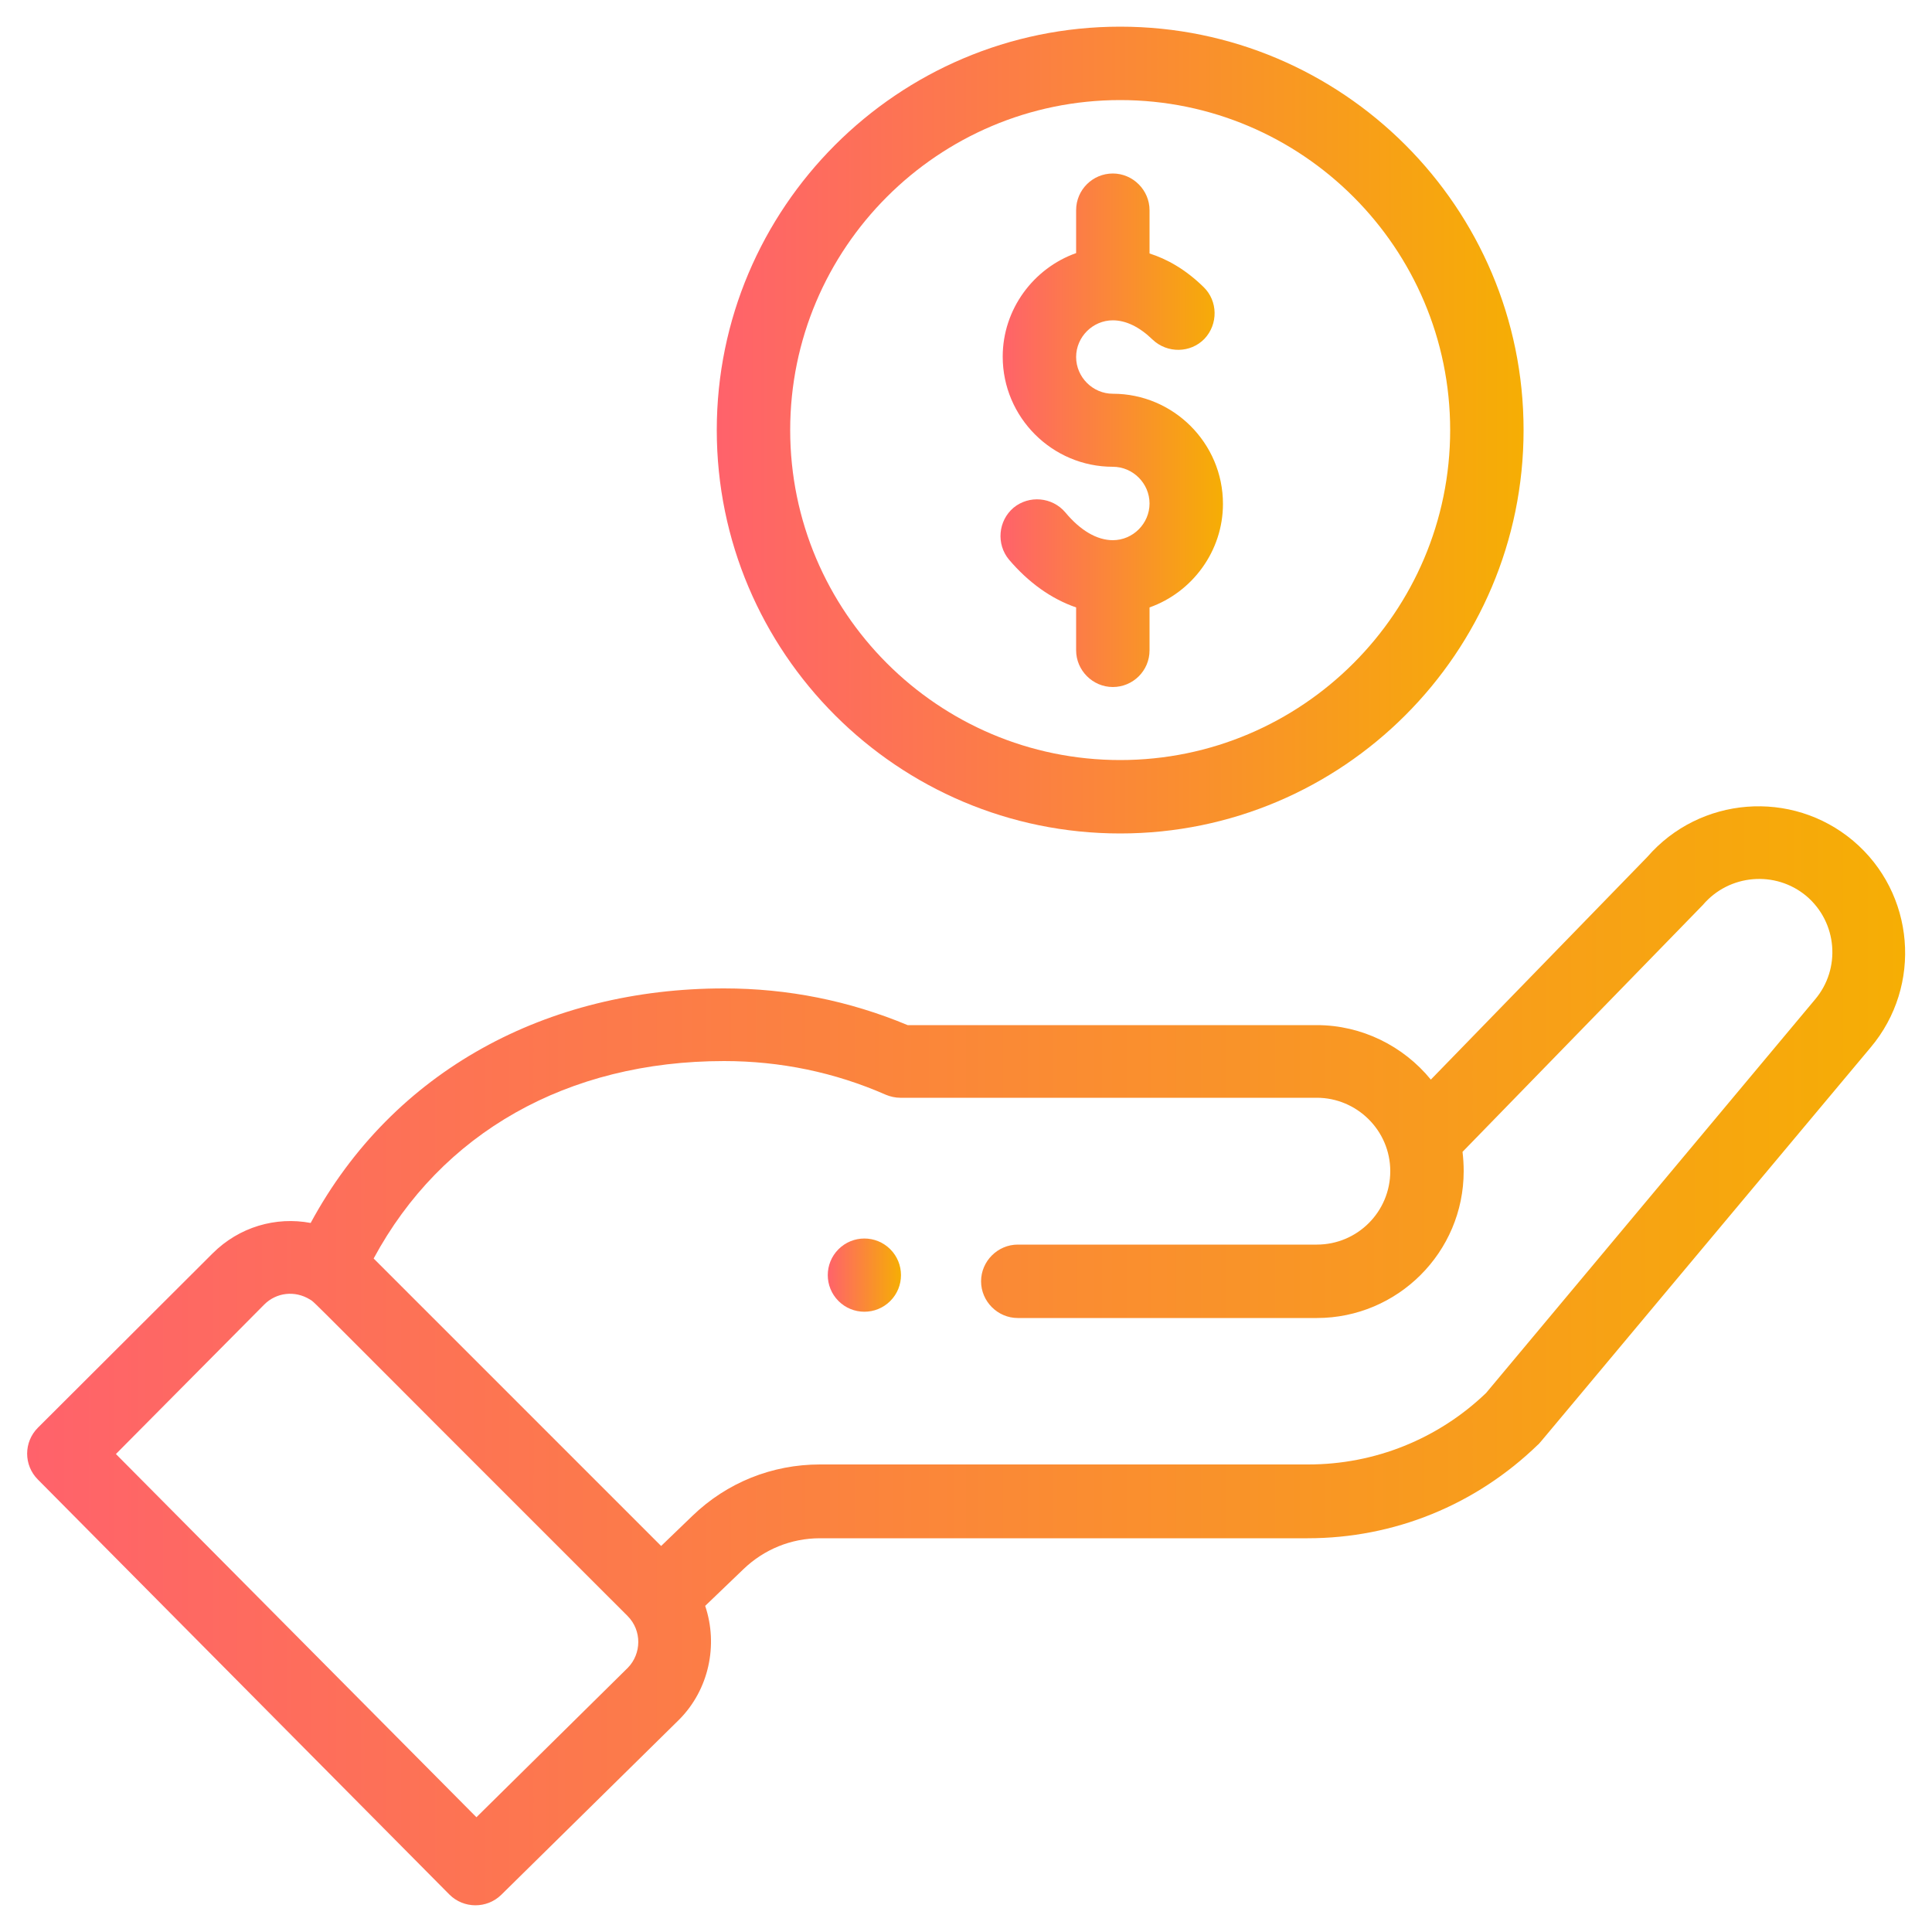 <?xml version="1.0" encoding="utf-8"?>
<!-- Generator: Adobe Illustrator 22.1.0, SVG Export Plug-In . SVG Version: 6.00 Build 0)  -->
<svg version="1.1" id="Layer_1" xmlns="http://www.w3.org/2000/svg" xmlns:xlink="http://www.w3.org/1999/xlink" x="0px" y="0px"
	 viewBox="0 0 500 500" style="enable-background:new 0 0 500 500;" xml:space="preserve">
<style type="text/css">
	.st0{fill:url(#SVGID_1_);}
	.st1{fill:url(#SVGID_2_);}
	.st2{fill:url(#SVGID_3_);}
	.st3{fill:url(#SVGID_4_);}
</style>
<g>
	<linearGradient id="SVGID_1_" gradientUnits="userSpaceOnUse" x1="214.207" y1="329.941" x2="233.192" y2="329.941">
		<stop  offset="0" style="stop-color:#FF626B"/>
		<stop  offset="1" style="stop-color:#F6AE04"/>
	</linearGradient>
	<path class="st0" d="M230.4,336.7c3.7-3.7,3.7-9.7,0-13.4c-3.7-3.7-9.7-3.7-13.4,0c-3.7,3.7-3.7,9.7,0,13.4
		C220.7,340.4,226.7,340.4,230.4,336.7z"/>
	<linearGradient id="SVGID_2_" gradientUnits="userSpaceOnUse" x1="185.46" y1="111.343" x2="394.294" y2="111.343">
		<stop  offset="0" style="stop-color:#FF626B"/>
		<stop  offset="1" style="stop-color:#F6AE04"/>
	</linearGradient>
	<path class="st1" d="M185.5,111.3c0,57.6,46.8,104.4,104.4,104.4s104.4-46.8,104.4-104.4S347.5,6.9,289.9,6.9
		S185.5,53.8,185.5,111.3z M375.3,111.3c0,47.1-38.3,85.4-85.4,85.4s-85.4-38.3-85.4-85.4c0-47.1,38.3-85.4,85.4-85.4
		S375.3,64.2,375.3,111.3z"/>
	<linearGradient id="SVGID_3_" gradientUnits="userSpaceOnUse" x1="7" y1="350.8" x2="493" y2="350.8">
		<stop  offset="0" style="stop-color:#FF626B"/>
		<stop  offset="1" style="stop-color:#F6AE04"/>
	</linearGradient>
	<path class="st2" d="M116.3,490.3c3.7,3.7,9.7,3.7,13.4,0.1l46-45.3c7.8-7.8,10.2-19.4,6.8-29.5l9.9-9.5c5.3-5.1,12.3-8,19.8-8
		h126.2c22.4,0,43.5-8.6,59.6-24.2c0.7-0.6-5,6,86.1-102.8c13.5-16,11.5-40-4.5-53.5c-15.9-13.4-39.7-11.5-53.3,4.2l-56,57.6
		c-7.1-8.7-17.9-14.1-29.5-14.1H234.9c-15.1-6.3-31-9.5-47.5-9.5c-45.7,0-85.6,21.1-107,60.7c-9-1.7-18.5,1-25.4,7.9L9.8,369.5
		c-3.7,3.7-3.7,9.7,0,13.4L116.3,490.3z M187.4,274.6c14.5,0,28.6,2.9,41.8,8.7c1.2,0.5,2.5,0.8,3.8,0.8h107.8c10.3,0,19,8.4,19,19
		c0,10.5-8.5,19-19,19h-77.4c-5.2,0-9.5,4.3-9.5,9.5c0,5.2,4.3,9.5,9.5,9.5h77.4c20.9,0,38-17,38-38c0-1.7-0.1-3.3-0.3-5
		c54.2-55.7,61.8-63.5,62.2-63.9c6.8-8,18.8-9,26.8-2.3c8,6.8,9,18.8,2.2,26.8l-85.1,101.8c-12.4,11.9-28.8,18.5-46,18.5H212.2
		c-12.4,0-24.1,4.7-33,13.3l-8.1,7.8l-74.4-74.4C114.2,293.2,146.8,274.6,187.4,274.6z M68.4,337.6c3.1-3.1,7.9-3.7,11.8-1.3
		c1.6,1-3.1-3.3,82.2,81.9c3.8,3.8,3.6,9.8,0.1,13.4l-39.2,38.7l-93.3-94L68.4,337.6z"/>
	<linearGradient id="SVGID_4_" gradientUnits="userSpaceOnUse" x1="258.893" y1="111.341" x2="316.456" y2="111.341">
		<stop  offset="0" style="stop-color:#FF626B"/>
		<stop  offset="1" style="stop-color:#F6AE04"/>
	</linearGradient>
	<path class="st3" d="M278.5,54.4v11.1c-11,3.9-19,14.5-19,26.8c0,15.7,12.8,28.5,28.5,28.5c5.2,0,9.5,4.3,9.5,9.5s-4.3,9.5-9.5,9.5
		c-4.1,0-8.4-2.5-12.3-7.2c-3.4-4-9.4-4.5-13.4-1.2c-4,3.4-4.5,9.4-1.2,13.4c5.1,6,11,10.2,17.4,12.4v11.1c0,5.2,4.3,9.5,9.5,9.5
		s9.5-4.2,9.5-9.5v-11.1c11-3.9,19-14.5,19-26.8c0-15.7-12.8-28.5-28.5-28.5c-5.2,0-9.5-4.3-9.5-9.5c0-5.2,4.3-9.5,9.5-9.5
		c3.4,0,6.9,1.7,10.3,5c3.8,3.6,9.8,3.5,13.4-0.2c3.6-3.8,3.5-9.8-0.2-13.4c-4.8-4.7-9.6-7.3-14-8.7V54.4c0-5.2-4.3-9.5-9.5-9.5
		S278.5,49.1,278.5,54.4z"/>
</g>
</svg>
